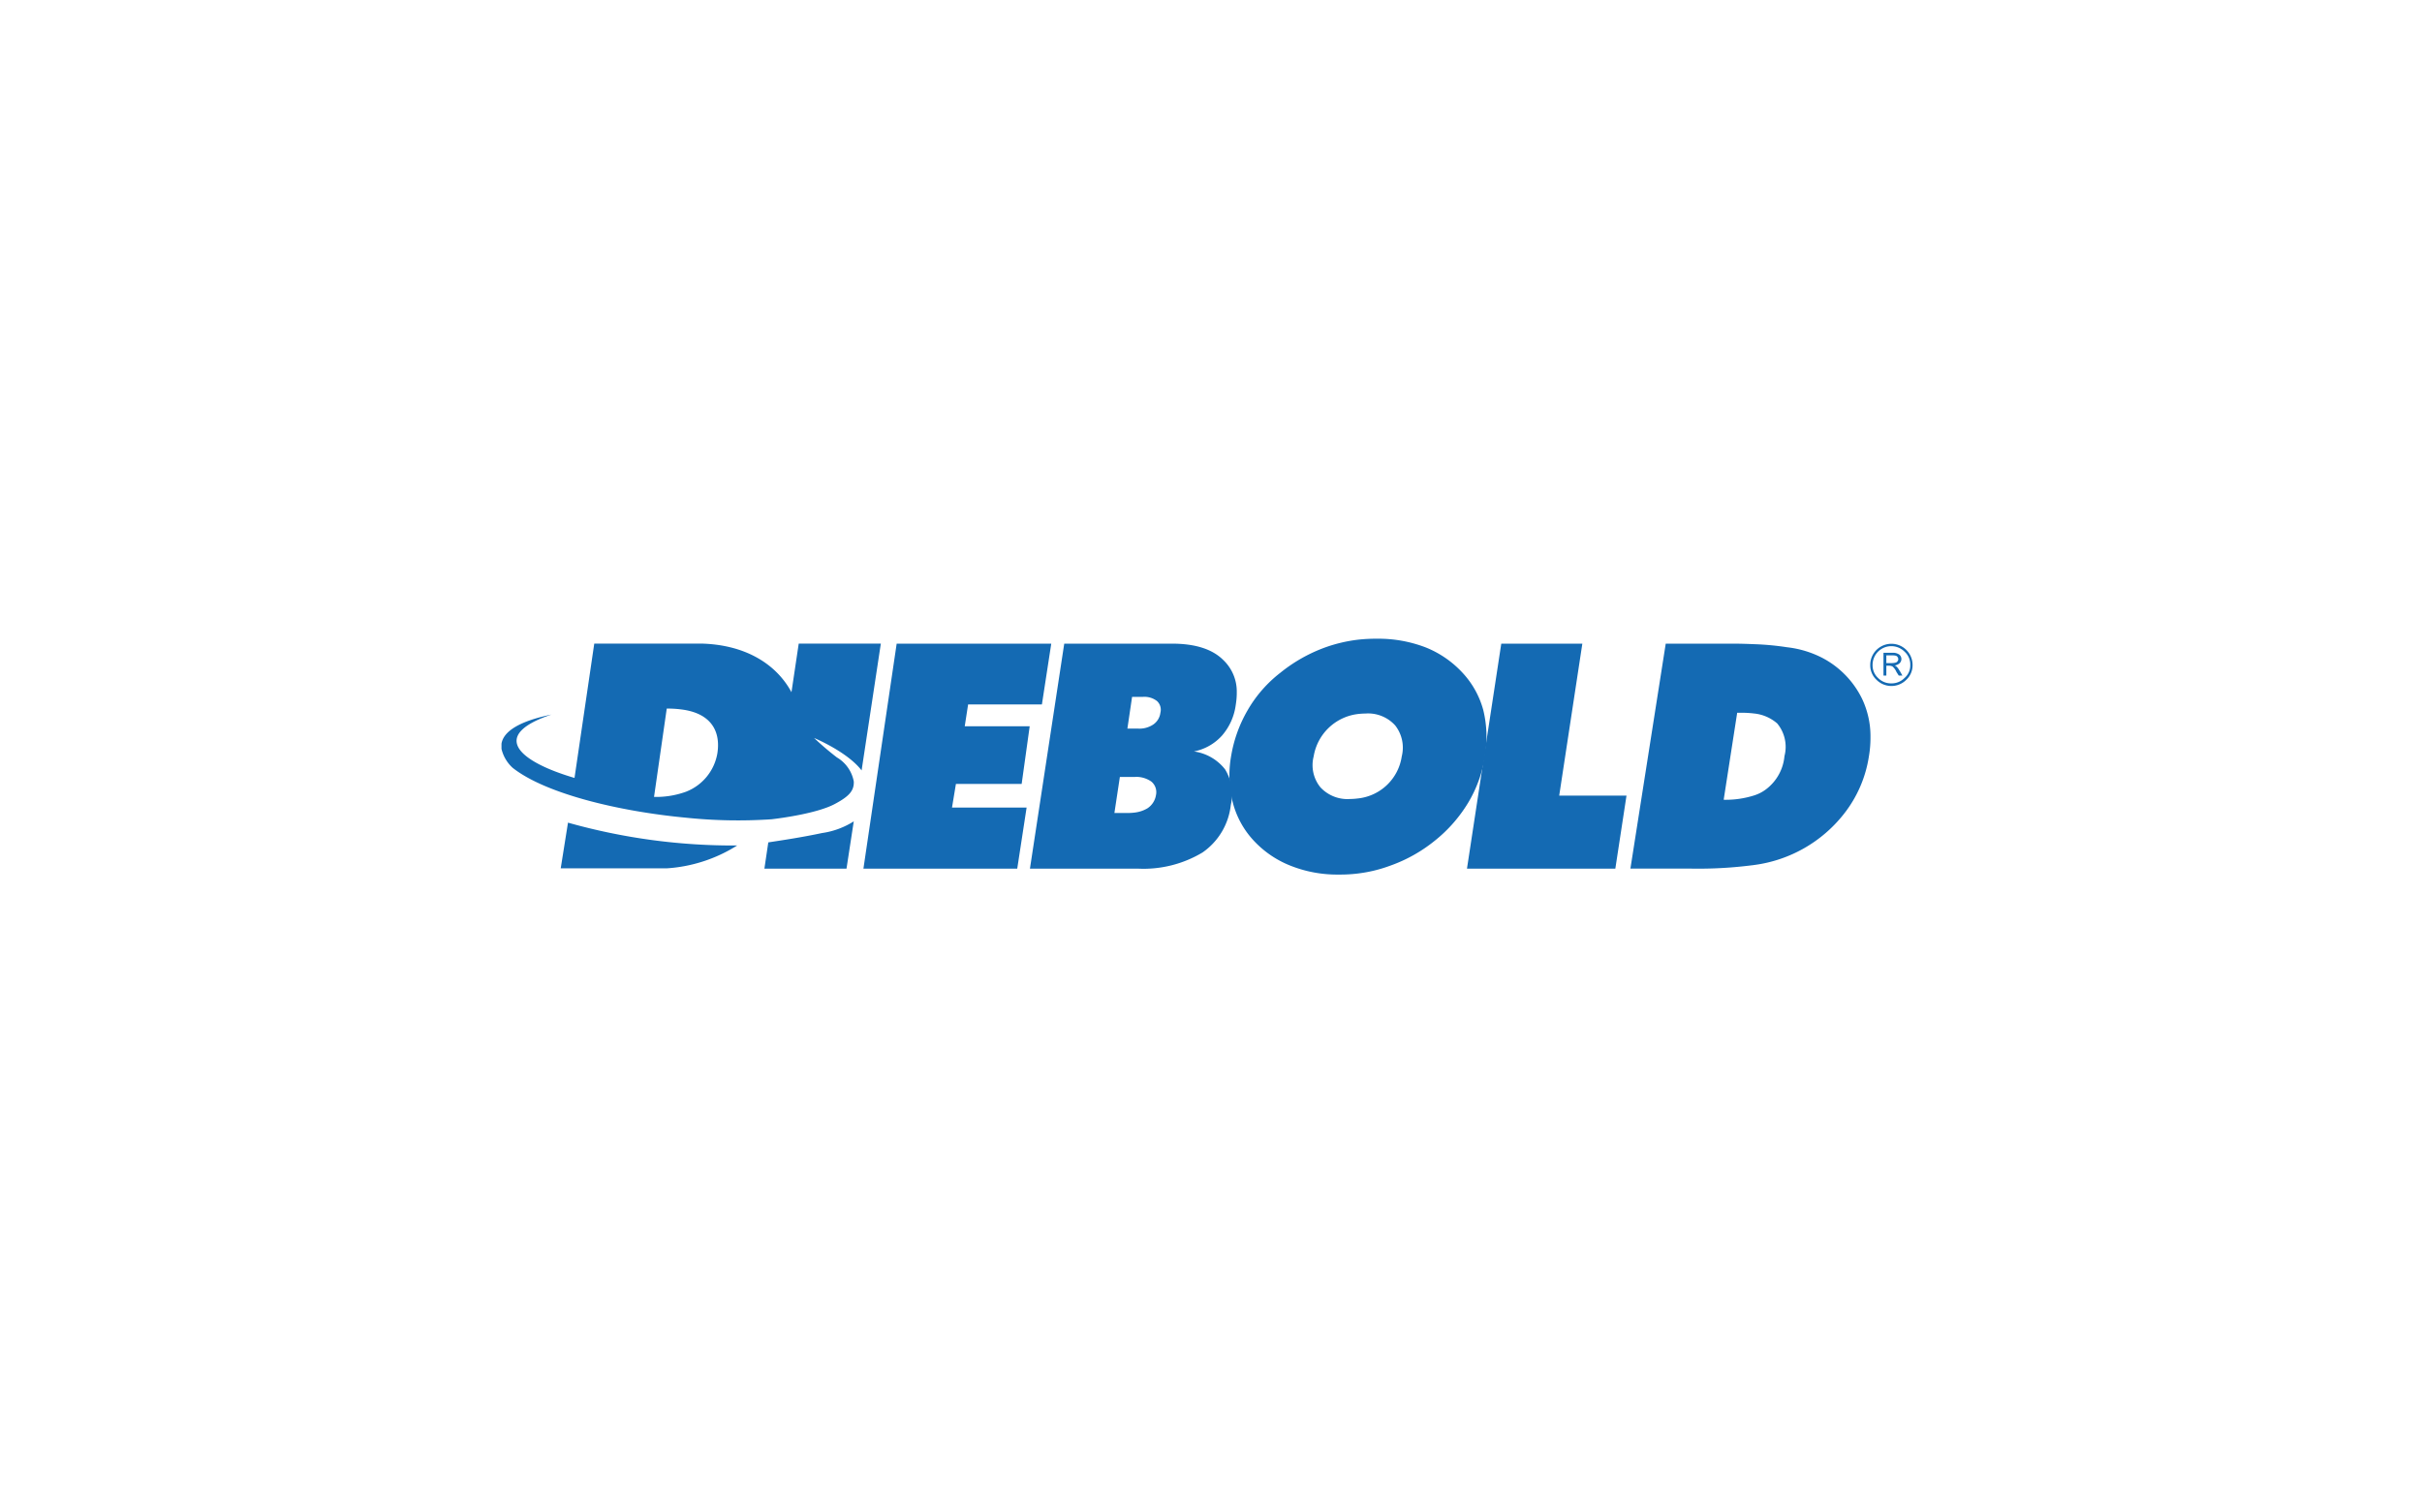 <svg xmlns="http://www.w3.org/2000/svg" xmlns:xlink="http://www.w3.org/1999/xlink" width="237" height="148" viewBox="0 0 237 148"><defs><clipPath id="b"><rect width="237" height="148"/></clipPath></defs><g id="a" clip-path="url(#b)"><g transform="translate(-65.501 26.484)"><path d="M209.049,58.552l3.356-22.02h7.933l-2.264,14.874h6.585l-1.092,7.146Zm-59.059,0,3.253-22.02H168.37l-.915,5.95h-7.221l-.33,2.135h6.356l-.787,5.646H159.04l-.382,2.312h7.3l-.917,5.977Zm-29.621-.027.712-4.474a59.608,59.608,0,0,0,16.552,2.236,14.666,14.666,0,0,1-6.915,2.238Zm12.256-4.958c-6.737-.636-13.806-2.389-16.959-4.882a3.614,3.614,0,0,1-1.092-1.854v-.509c.2-1.221,1.781-2.212,4.883-2.847-6.052,2.034-3.254,4.576,2.262,6.2l1.932-13.145h10.627c4.272.153,7.222,2.06,8.671,4.753l.71-4.753h8.035L149.811,48.94c-1.4-1.83-4.651-3.177-4.651-3.177a29.264,29.264,0,0,0,2.236,1.906,3.462,3.462,0,0,1,1.652,2.366c.026.839-.381,1.4-1.806,2.161-1.652.913-5.161,1.4-6.254,1.526A49.208,49.208,0,0,1,132.625,53.567Zm0-10.526a10.255,10.255,0,0,0-1.881-.153L129.5,51.533a8.6,8.6,0,0,0,3.128-.508,4.92,4.92,0,0,0,3.075-3.788c.306-2.033-.533-3.711-3.075-4.194ZM140.3,58.552l.381-2.569c1.3-.2,3.229-.483,5.263-.915a7.88,7.88,0,0,0,3.1-1.143l-.71,4.627Zm25.984,0,3.356-22.019h10.551c2.263,0,3.941.535,5.009,1.6a4.248,4.248,0,0,1,1.322,3.178v.179a7.667,7.667,0,0,1-.1,1.041,5.711,5.711,0,0,1-1.346,3,4.966,4.966,0,0,1-2.746,1.552,4.692,4.692,0,0,1,3.049,1.753,4.636,4.636,0,0,1,.56,3.484,6.515,6.515,0,0,1-2.772,4.653,11.238,11.238,0,0,1-6.354,1.578H166.286Zm10.3-16.807h-.306l-.458,3.1h1.017a2.424,2.424,0,0,0,1.526-.407,1.632,1.632,0,0,0,.686-1.143,1.157,1.157,0,0,0-.331-1.144,2,2,0,0,0-1.4-.408Zm0,7.832h-1.5l-.535,3.531h1.322a5.8,5.8,0,0,0,.712-.05,3.146,3.146,0,0,0,1.194-.407,1.9,1.9,0,0,0,.84-1.3,1.341,1.341,0,0,0-.458-1.322,2.576,2.576,0,0,0-1.576-.457Z" transform="translate(0 -0.021)" fill="#146ab3" fill-rule="evenodd"/><path d="M201.516,59.011a14.008,14.008,0,0,1-1.832.1,12.321,12.321,0,0,1-4.728-.865,9.822,9.822,0,0,1-3.637-2.491,8.642,8.642,0,0,1-2.007-3.661,10.81,10.81,0,0,1-.178-4.551,13.219,13.219,0,0,1,1.626-4.526,12.579,12.579,0,0,1,3.2-3.66,15.26,15.26,0,0,1,4.424-2.492,14.675,14.675,0,0,1,3.128-.736,15.628,15.628,0,0,1,1.881-.1,12.875,12.875,0,0,1,4.753.838,9.91,9.91,0,0,1,3.635,2.492,8.685,8.685,0,0,1,2.034,3.66,11.194,11.194,0,0,1,.152,4.526,12.419,12.419,0,0,1-1.627,4.526,14.006,14.006,0,0,1-3.255,3.713,14.731,14.731,0,0,1-4.4,2.465A13.776,13.776,0,0,1,201.516,59.011Zm0-15.609a4.993,4.993,0,0,0-4.3,4.144,3.437,3.437,0,0,0,.661,3.026,3.613,3.613,0,0,0,2.925,1.143,6.221,6.221,0,0,0,.711-.05,4.852,4.852,0,0,0,4.323-4.119,3.527,3.527,0,0,0-.638-3.025,3.573,3.573,0,0,0-2.921-1.17,7.243,7.243,0,0,0-.764.051ZM228.21,58.531l3.457-22.019h6.585c.736,0,1.423.026,2.086.052a27.017,27.017,0,0,1,3.2.3A9.953,9.953,0,0,1,247,37.91a8.948,8.948,0,0,1,3.864,3.967,8.547,8.547,0,0,1,.838,3.788v.1a10.809,10.809,0,0,1-.151,1.755,12.015,12.015,0,0,1-2.44,5.644,13.373,13.373,0,0,1-8.772,5.009c-.051,0-.1.023-.177.023a41.412,41.412,0,0,1-5.977.333H228.21ZM240.338,43.35a10.54,10.54,0,0,0-1.323-.076h-.356l-1.322,8.517a9.229,9.229,0,0,0,3-.432,3.876,3.876,0,0,0,1.169-.611,4.586,4.586,0,0,0,1.779-3.228,3.585,3.585,0,0,0-.711-3.2A4.061,4.061,0,0,0,240.338,43.35Zm13.4-5.948h-.764v2.236h.28v-.966h.2a.959.959,0,0,1,.281.026c.049.025.1.025.125.051a1.457,1.457,0,0,1,.383.533l.229.356h.356l-.23-.407c-.062-.092-.121-.185-.177-.28a1.944,1.944,0,0,0-.178-.2.538.538,0,0,0-.177-.1.964.964,0,0,0,.432-.179.565.565,0,0,0,.027-.888,1.069,1.069,0,0,0-.689-.177h-.1Zm2.084,1.194a1.938,1.938,0,0,1-.611,1.45,2.057,2.057,0,0,1-2.924,0,1.944,1.944,0,0,1-.609-1.45,2.072,2.072,0,1,1,4.144,0ZM253.737,40.4a1.764,1.764,0,0,0,1.3-.533,1.605,1.605,0,0,0,.559-1.271,1.693,1.693,0,0,0-.559-1.3,1.832,1.832,0,0,0-3.129,1.3,1.669,1.669,0,0,0,.535,1.271A1.762,1.762,0,0,0,253.737,40.4Zm0-1.983h-.484v-.762h.484c.3,0,.482.024.56.1a.409.409,0,0,1,.126.28.322.322,0,0,1-.077.2.3.3,0,0,1-.177.129,1.569,1.569,0,0,1-.433.05Z" transform="translate(-3.169)" fill="#146ab3" fill-rule="evenodd"/></g></g></svg>